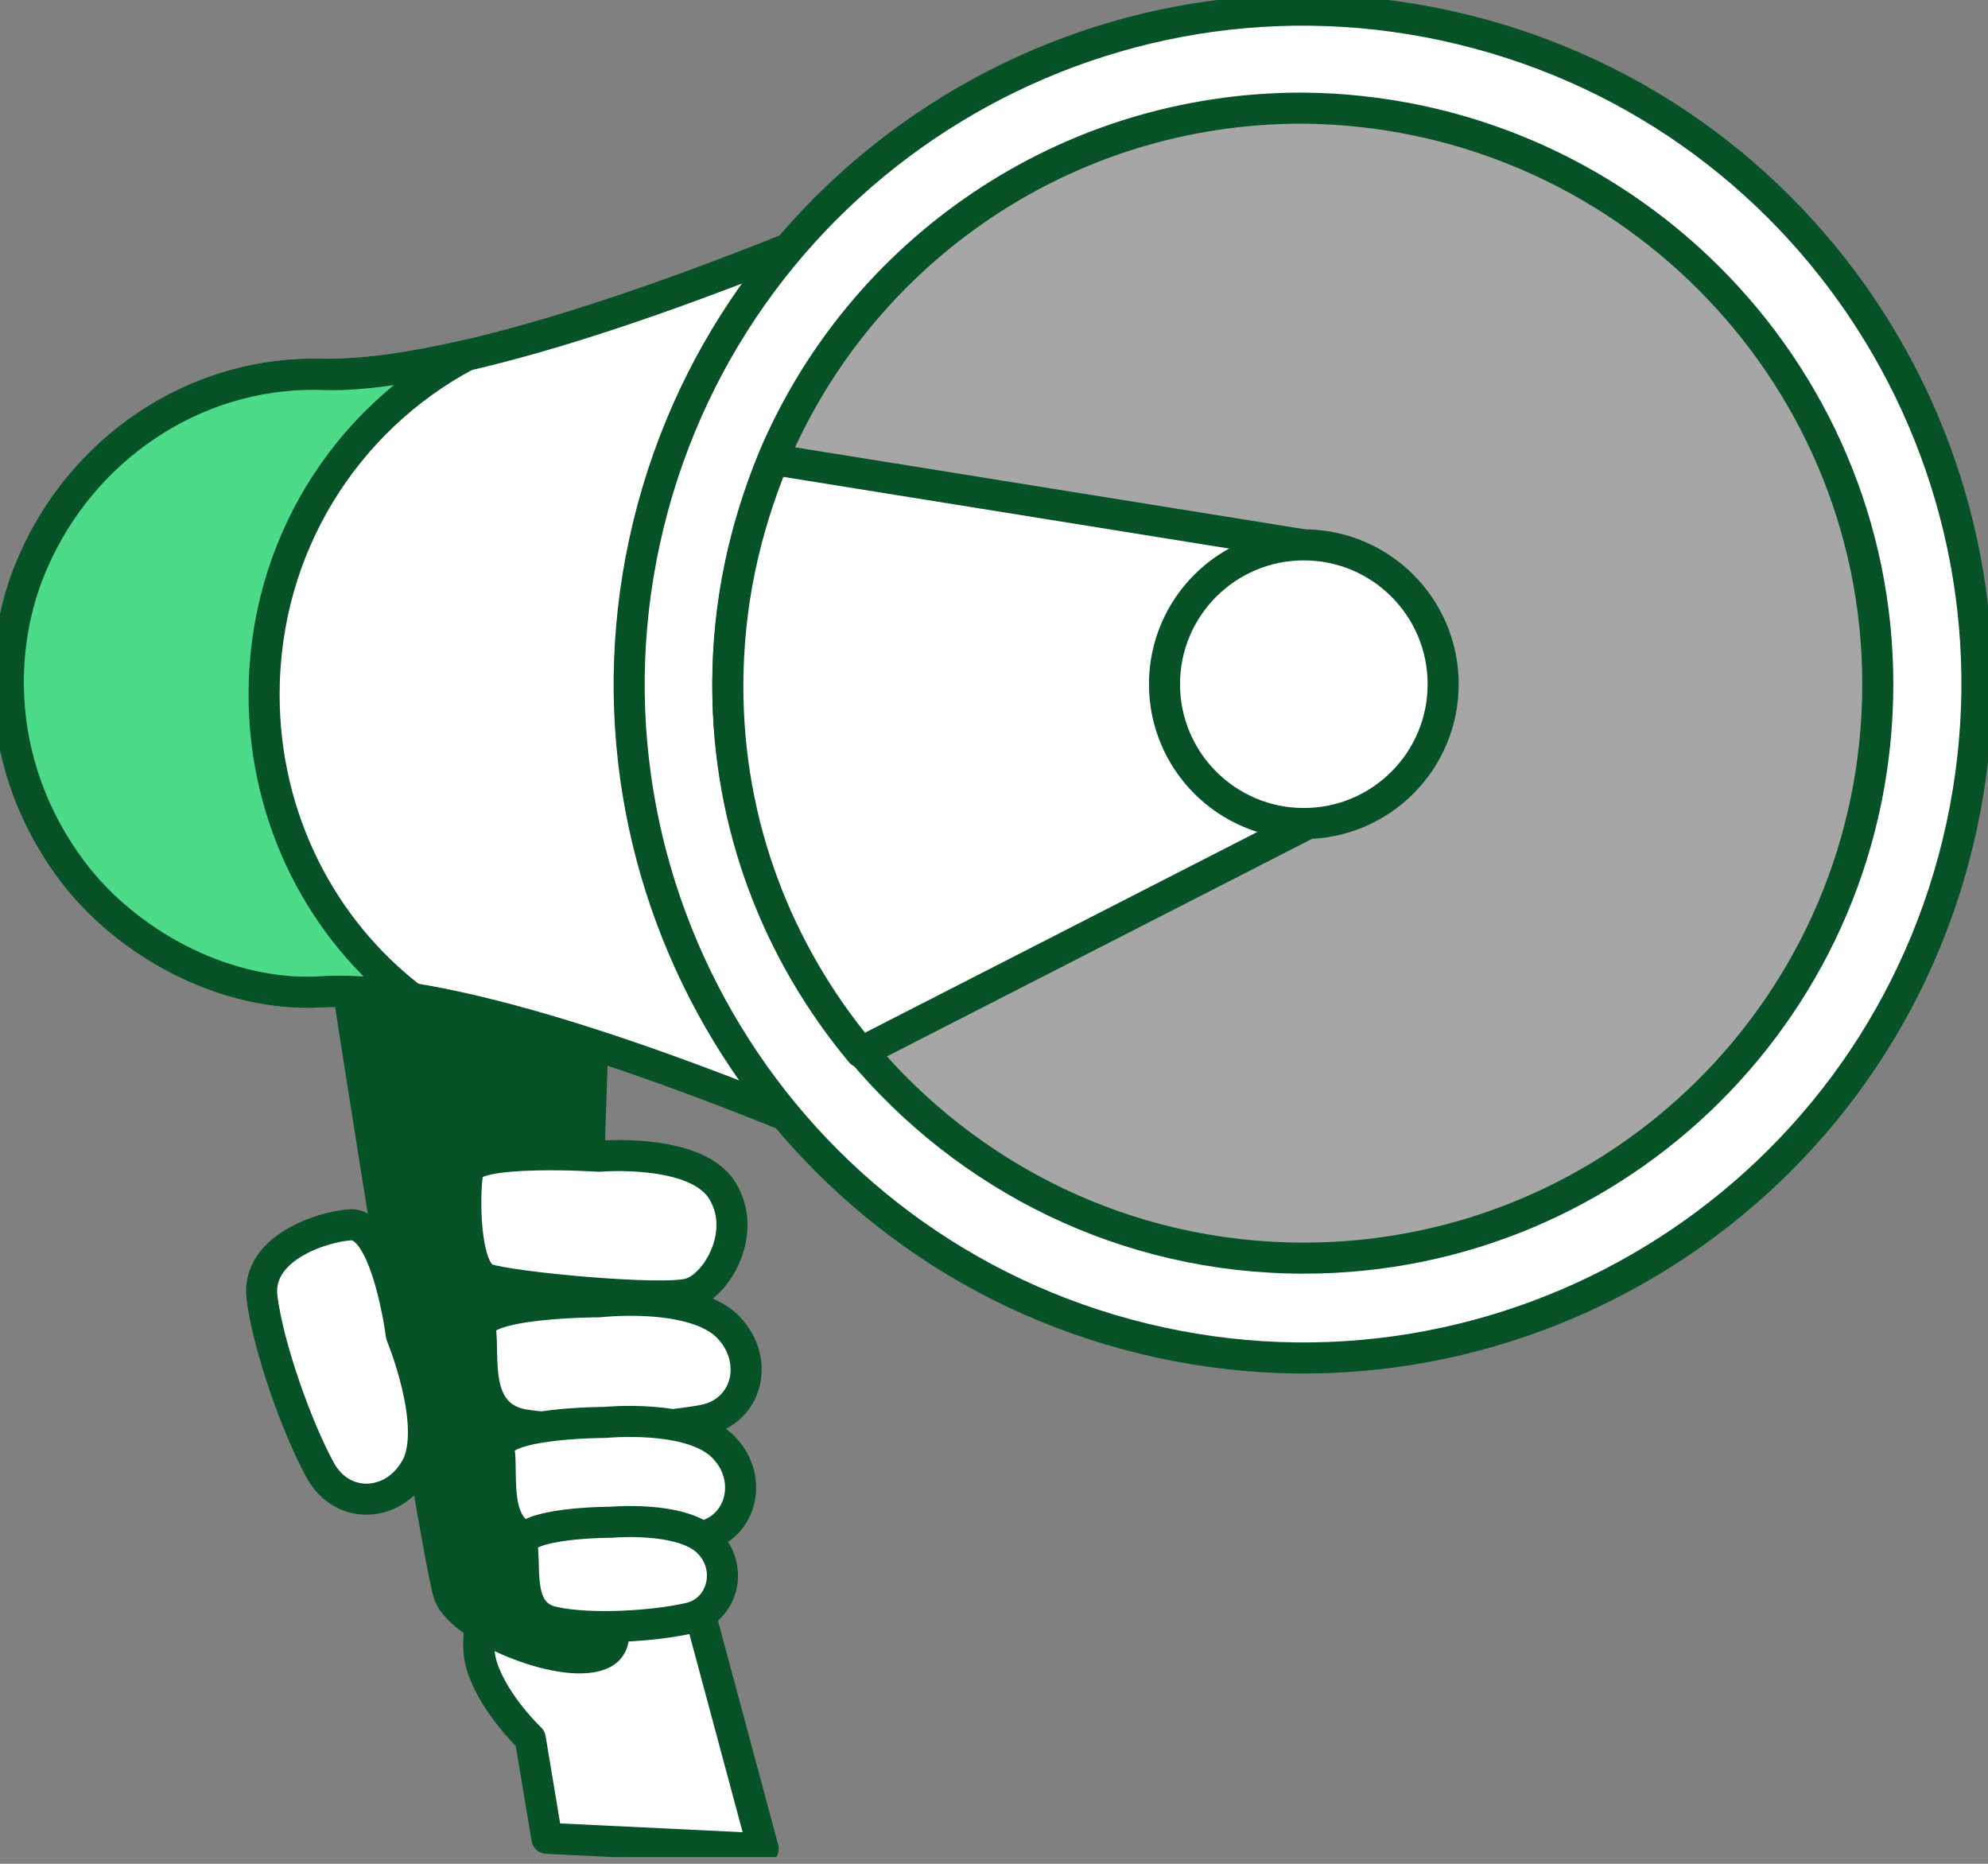 <svg width="64" height="60" viewBox="0 0 64 60" fill="none" xmlns="http://www.w3.org/2000/svg">
<rect x="0" y="0" width="64" height="60" fill="#808080" stroke="none"/>
<g clip-path="url(#clip0_3189:16122)">
<path d="M15.866 51.147C15.866 51.147 15.129 52.486 15.531 53.691C15.933 54.896 17.071 55.967 17.071 55.967L17.606 59.18L24.569 59.515L21.69 48.804L15.866 51.147Z" fill="white" stroke="#075227" stroke-miterlimit="10" stroke-linecap="round" stroke-linejoin="round"/>
<path d="M11.113 31.264C11.113 31.264 14.058 50.209 14.46 51.347C14.929 52.486 18.276 53.824 19.414 53.222C20.552 52.619 18.544 49.875 18.544 49.875L19.146 31.665C19.146 31.665 14.192 29.791 11.113 31.264Z" fill="#075227" stroke="#075227" stroke-miterlimit="10" stroke-linecap="round" stroke-linejoin="round"/>
<path d="M19.28 37.222C19.28 37.222 15.197 36.954 15.063 37.69C14.929 38.427 14.929 40.904 15.665 41.172C16.402 41.439 21.356 41.908 22.226 41.64C23.096 41.372 24.1 39.632 23.23 38.293C22.36 36.954 19.28 37.222 19.28 37.222Z" fill="white" stroke="#075227" stroke-miterlimit="10" stroke-linecap="round" stroke-linejoin="round"/>
<path d="M19.28 41.908C19.28 41.908 15.33 41.908 15.464 42.778C15.598 43.648 15.197 45.523 16.803 45.858C18.41 46.126 21.155 45.992 22.627 45.724C24.1 45.456 24.502 43.715 23.364 42.644C22.159 41.573 19.28 41.908 19.28 41.908Z" fill="white" stroke="#075227" stroke-miterlimit="10" stroke-linecap="round" stroke-linejoin="round"/>
<path d="M12.92 42.979C12.92 42.979 12.452 39.297 11.247 39.431C10.377 39.498 8.234 40.167 8.435 41.774C8.636 43.381 9.573 45.992 10.31 47.33C11.046 48.669 12.787 48.535 13.456 47.13C14.059 45.724 12.92 42.979 12.92 42.979Z" fill="white" stroke="#075227" stroke-miterlimit="10" stroke-linecap="round" stroke-linejoin="round"/>
<path d="M19.481 45.791C19.481 45.791 15.933 45.791 16.067 46.661C16.201 47.531 15.799 49.339 17.272 49.607C18.744 49.874 21.221 49.74 22.56 49.473C23.899 49.205 24.301 47.531 23.23 46.527C22.159 45.523 19.481 45.791 19.481 45.791Z" fill="white" stroke="#075227" stroke-miterlimit="10" stroke-linecap="round" stroke-linejoin="round"/>
<path d="M19.682 49.004C19.682 49.004 16.736 49.004 16.803 49.741C16.937 50.477 16.602 51.95 17.808 52.218C19.013 52.485 21.088 52.352 22.226 52.084C23.297 51.816 23.632 50.41 22.762 49.607C21.891 48.803 19.682 49.004 19.682 49.004Z" fill="white" stroke="#075227" stroke-miterlimit="10" stroke-linecap="round" stroke-linejoin="round"/>
<path d="M10.309 12.05C6.226 11.983 2.678 14.527 1.138 18.076C0.602 19.281 0.334 20.619 0.334 21.958C0.334 24.368 1.205 26.578 2.611 28.318C4.418 30.527 7.431 32.067 10.309 31.933C19.012 31.465 41.975 43.716 41.975 43.716V0.335C41.975 0.335 19.347 12.251 10.309 12.05Z" fill="white" stroke="#075227" stroke-miterlimit="10" stroke-linecap="round" stroke-linejoin="round"/>
<path d="M8.502 22.36C8.502 17.607 11.113 13.524 14.996 11.448C13.188 11.85 11.581 12.118 10.242 12.051C6.159 11.984 2.611 14.528 1.071 18.076C0.535 19.281 0.268 20.62 0.268 21.959C0.268 24.369 1.138 26.578 2.544 28.319C4.351 30.528 7.364 32.068 10.242 31.934C11.113 31.867 12.117 31.934 13.255 32.134C10.376 29.925 8.502 26.377 8.502 22.36Z" fill="#4DDA89" stroke="#075227" stroke-miterlimit="10" stroke-linecap="round" stroke-linejoin="round"/>
<path d="M63.024 27.151C65.857 15.512 58.719 3.78 47.08 0.947C35.441 -1.886 23.709 5.252 20.875 16.891C18.042 28.53 25.181 40.263 36.82 43.096C48.459 45.929 60.191 38.79 63.024 27.151Z" fill="white" stroke="#075227" stroke-miterlimit="10" stroke-linecap="round" stroke-linejoin="round"/>
<path d="M60.452 22.025C60.452 32.268 52.15 40.502 41.975 40.502C36.217 40.502 31.129 37.892 27.715 33.808C25.037 30.594 23.431 26.511 23.431 22.025C23.431 19.415 23.966 17.005 24.904 14.728C27.715 8.101 34.276 3.481 41.908 3.481C52.15 3.548 60.452 11.85 60.452 22.025Z" fill="#A6A6A6" stroke="#075227" stroke-miterlimit="10" stroke-linecap="round" stroke-linejoin="round"/>
<path d="M41.975 17.54V26.578L27.715 33.875C25.037 30.662 23.431 26.578 23.431 22.093C23.431 19.482 23.966 17.072 24.904 14.795L41.975 17.54Z" fill="white" stroke="#075227" stroke-miterlimit="10" stroke-linecap="round" stroke-linejoin="round"/>
<path d="M46.46 22.025C46.46 24.502 44.452 26.511 41.975 26.511C39.498 26.511 37.489 24.502 37.489 22.025C37.489 19.548 39.498 17.54 41.975 17.54C44.452 17.54 46.46 19.548 46.46 22.025Z" fill="white" stroke="#075227" stroke-miterlimit="10" stroke-linecap="round" stroke-linejoin="round"/>
</g>
<defs>
<clipPath id="clip0_3189:16122">
<rect width="64" height="59.782" fill="white"/>
</clipPath>
</defs>
</svg>
